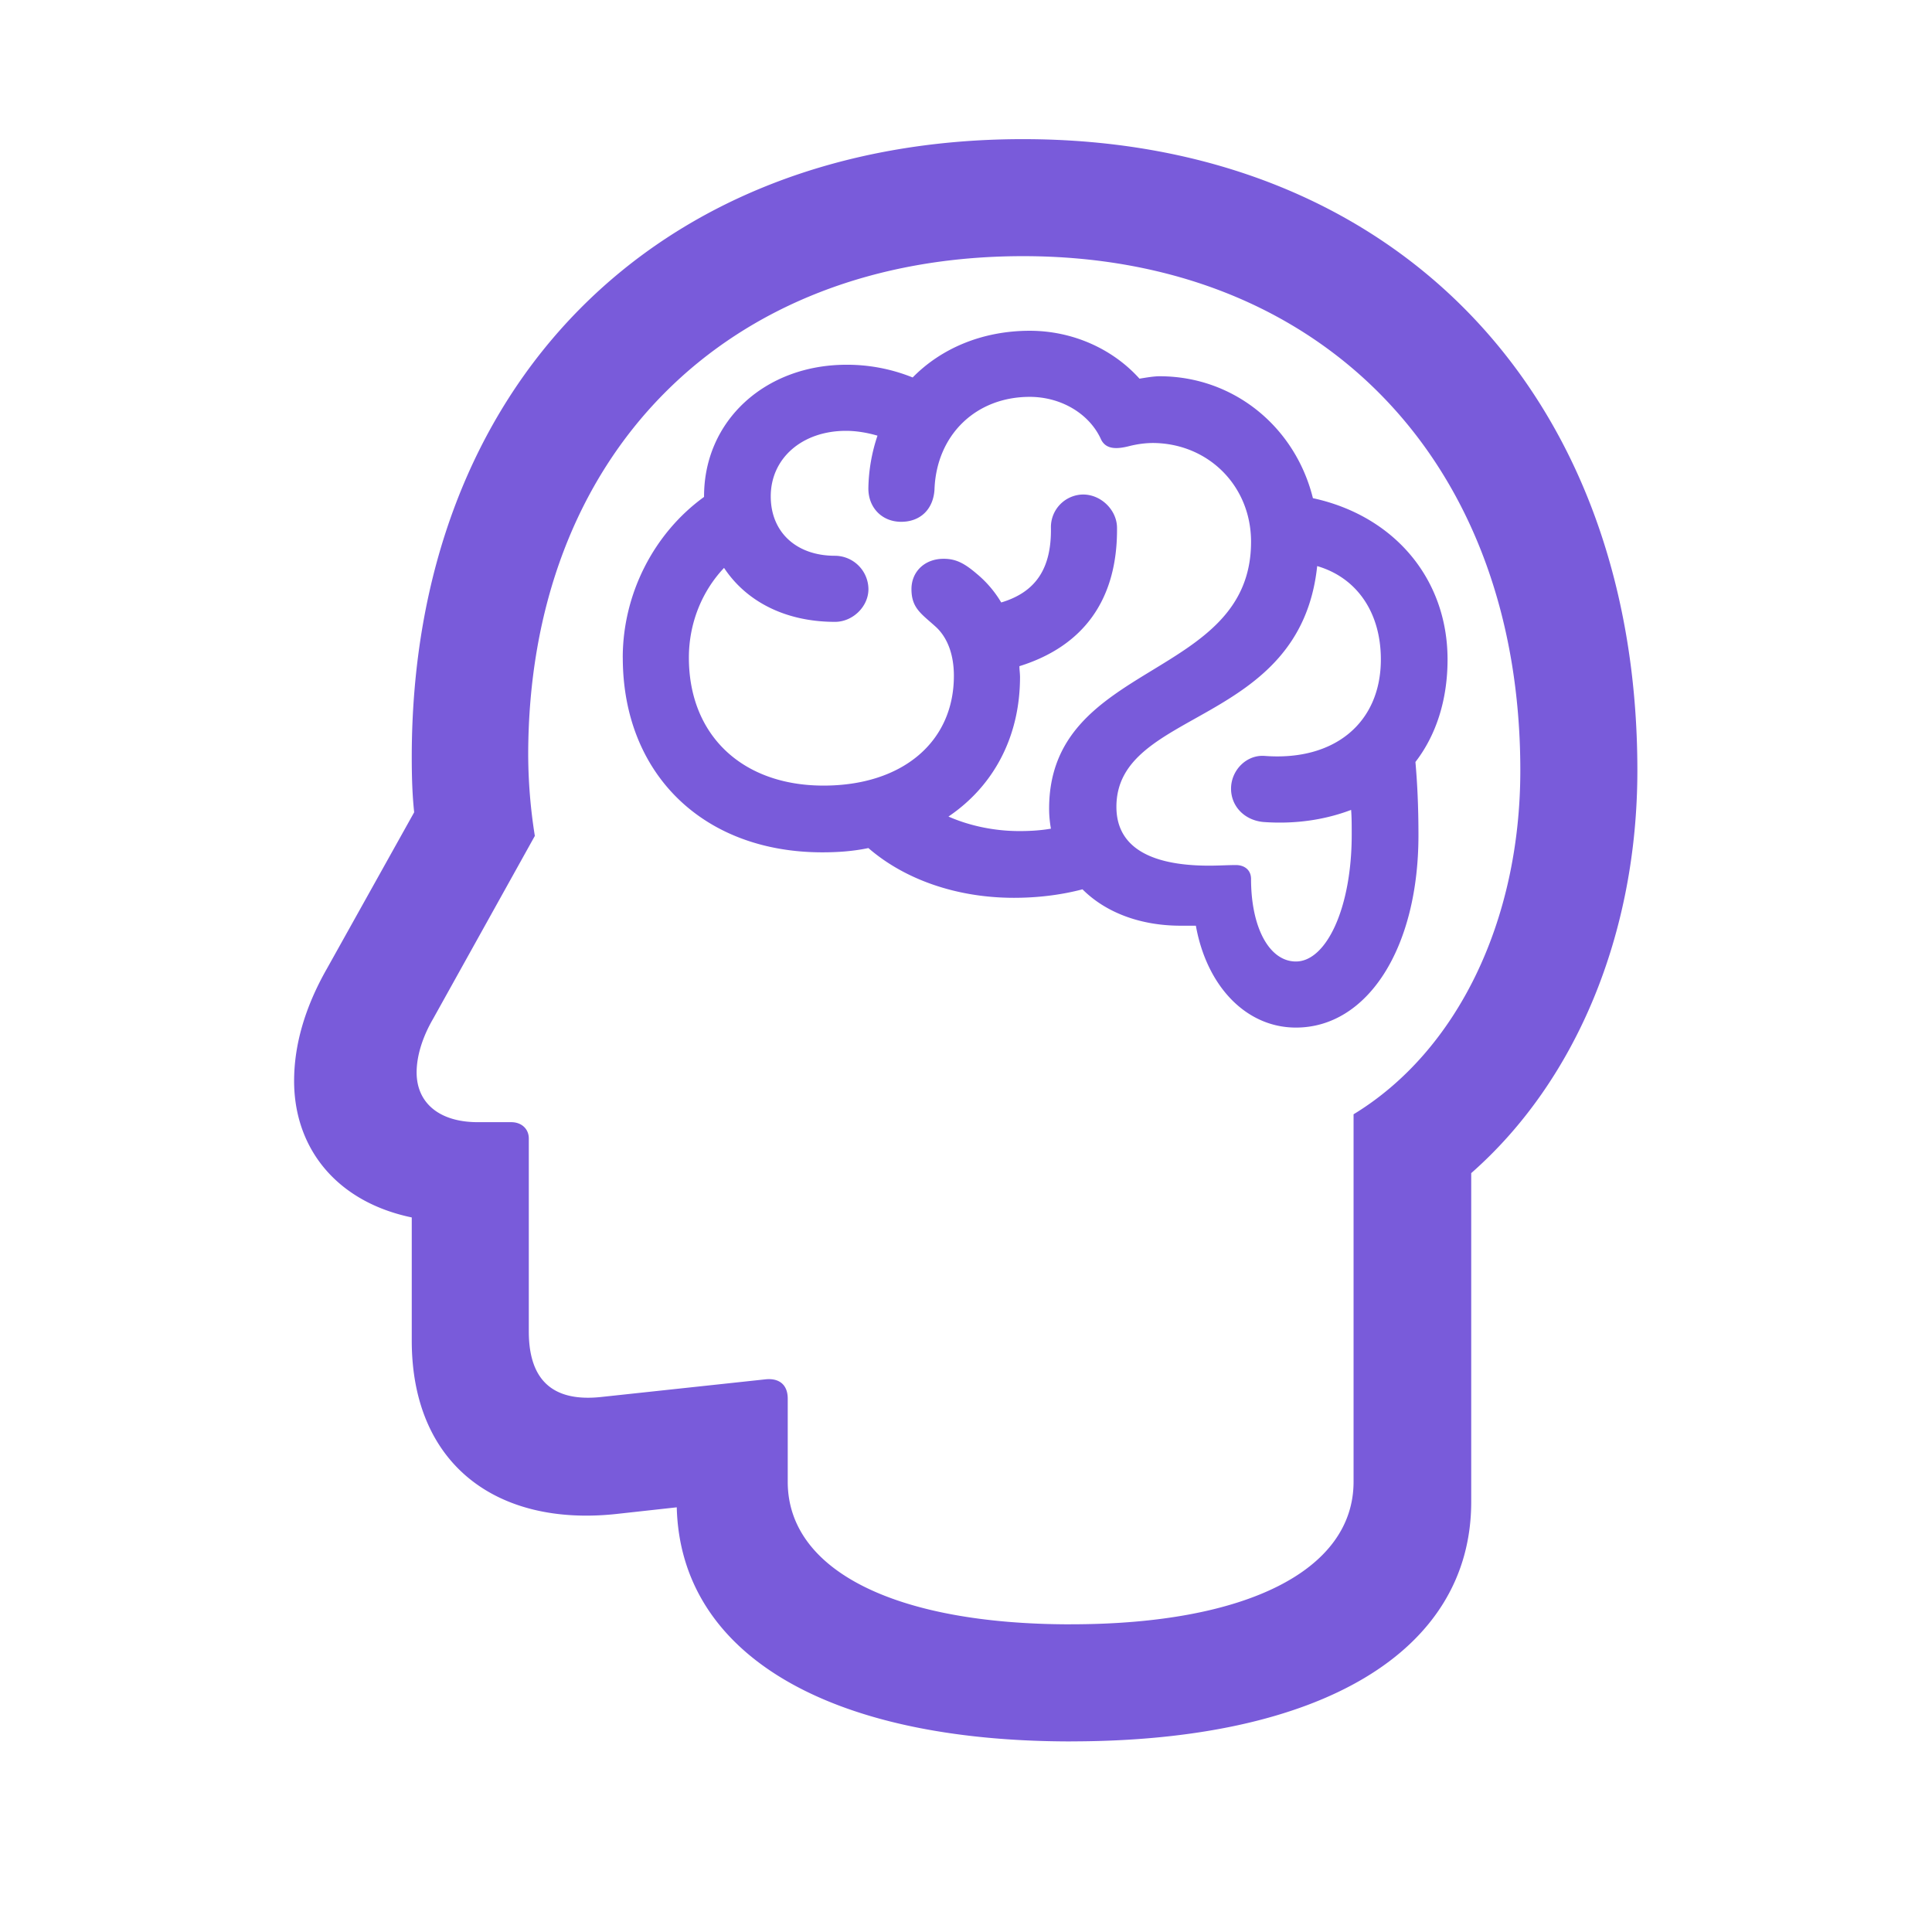 <svg width="48" height="48" fill="none" xmlns="http://www.w3.org/2000/svg"><path d="M26.607 43.264c6.208 0 9.945-2.23 9.945-5.952v-8.166c2.606-2.29 4.128-5.951 4.128-10.004 0-9.417-6.102-15.685-15.263-15.685-9.115 0-15.187 6.132-15.187 15.353 0 .513.015.95.06 1.371L8.12 24.07c-.557.979-.813 1.913-.813 2.787 0 1.657 1.04 2.998 2.923 3.39v3.059c0 3.088 2.124 4.625 5.077 4.309l1.507-.166c.09 3.646 3.752 5.816 9.793 5.816Zm0-2.908c-4.4 0-7.036-1.356-7.036-3.54V34.75c0-.346-.21-.512-.542-.482l-4.068.437c-1.19.136-1.823-.377-1.823-1.627v-4.792c0-.24-.181-.406-.437-.406h-.83c-.963 0-1.52-.483-1.52-1.236 0-.392.135-.859.406-1.326l2.531-4.55a13.002 13.002 0 0 1-.165-2.004c0-7.443 4.911-12.4 12.294-12.4 7.413 0 12.355 5.108 12.355 12.777 0 3.736-1.567 6.976-4.143 8.543v9.13c0 2.185-2.637 3.541-7.022 3.541ZM15.473 16.339c0 2.878 1.989 4.837 4.957 4.837.407 0 .783-.03 1.145-.106.904.784 2.2 1.236 3.616 1.236.543 0 1.13-.06 1.703-.211.572.572 1.431.904 2.44.904h.377c.271 1.507 1.25 2.531 2.486 2.531 1.778 0 3.044-1.974 3.044-4.776 0-.738-.03-1.31-.075-1.823.512-.663.798-1.537.798-2.547 0-2.003-1.326-3.57-3.345-4.007-.437-1.763-1.959-3.029-3.812-3.029-.135 0-.316.03-.497.06-.663-.738-1.657-1.19-2.727-1.19-1.175 0-2.2.437-2.908 1.16a4.363 4.363 0 0 0-1.642-.316c-2.02 0-3.541 1.386-3.541 3.27v.014c-1.25.905-2.02 2.411-2.02 3.993Zm6.102-4.233c-.015.497.332.858.814.858.482 0 .798-.316.828-.798.046-1.356 1.025-2.306 2.366-2.306.783 0 1.492.422 1.778 1.07.12.226.361.241.708.15.18-.044.377-.074.588-.074 1.37.015 2.425 1.07 2.425 2.455 0 3.45-5.017 2.939-5.017 6.63 0 .166.015.331.045.497-.256.045-.527.06-.783.06-.633 0-1.25-.135-1.763-.361 1.115-.753 1.778-1.974 1.778-3.466 0-.09-.015-.18-.015-.27 1.597-.498 2.44-1.658 2.425-3.436 0-.437-.391-.829-.843-.829a.81.81 0 0 0-.799.829c.015 1.01-.377 1.597-1.235 1.853a2.734 2.734 0 0 0-.603-.708c-.316-.271-.527-.377-.829-.377-.467 0-.798.317-.798.754 0 .482.256.617.618.949.286.271.436.693.436 1.205 0 1.643-1.28 2.727-3.239 2.727-2.019 0-3.345-1.25-3.345-3.179 0-.843.317-1.642.874-2.23.558.844 1.537 1.341 2.757 1.341.437 0 .83-.376.83-.813a.836.836 0 0 0-.83-.829c-.964 0-1.597-.588-1.597-1.476 0-.95.784-1.628 1.869-1.628.256 0 .527.045.783.12a4.296 4.296 0 0 0-.226 1.281Zm9.01 7.488c0 .437.332.783.799.828.813.06 1.551-.06 2.184-.3.015.18.015.39.015.617 0 1.823-.632 3.149-1.386 3.149-.663 0-1.115-.844-1.115-2.05 0-.225-.165-.346-.376-.346-.196 0-.437.015-.663.015-1.522 0-2.306-.497-2.306-1.461 0-2.456 4.566-1.974 4.988-5.982.979.286 1.582 1.145 1.582 2.32 0 1.567-1.145 2.532-2.893 2.396-.452-.03-.829.362-.829.814Z" fill="#795BDA"/></svg>